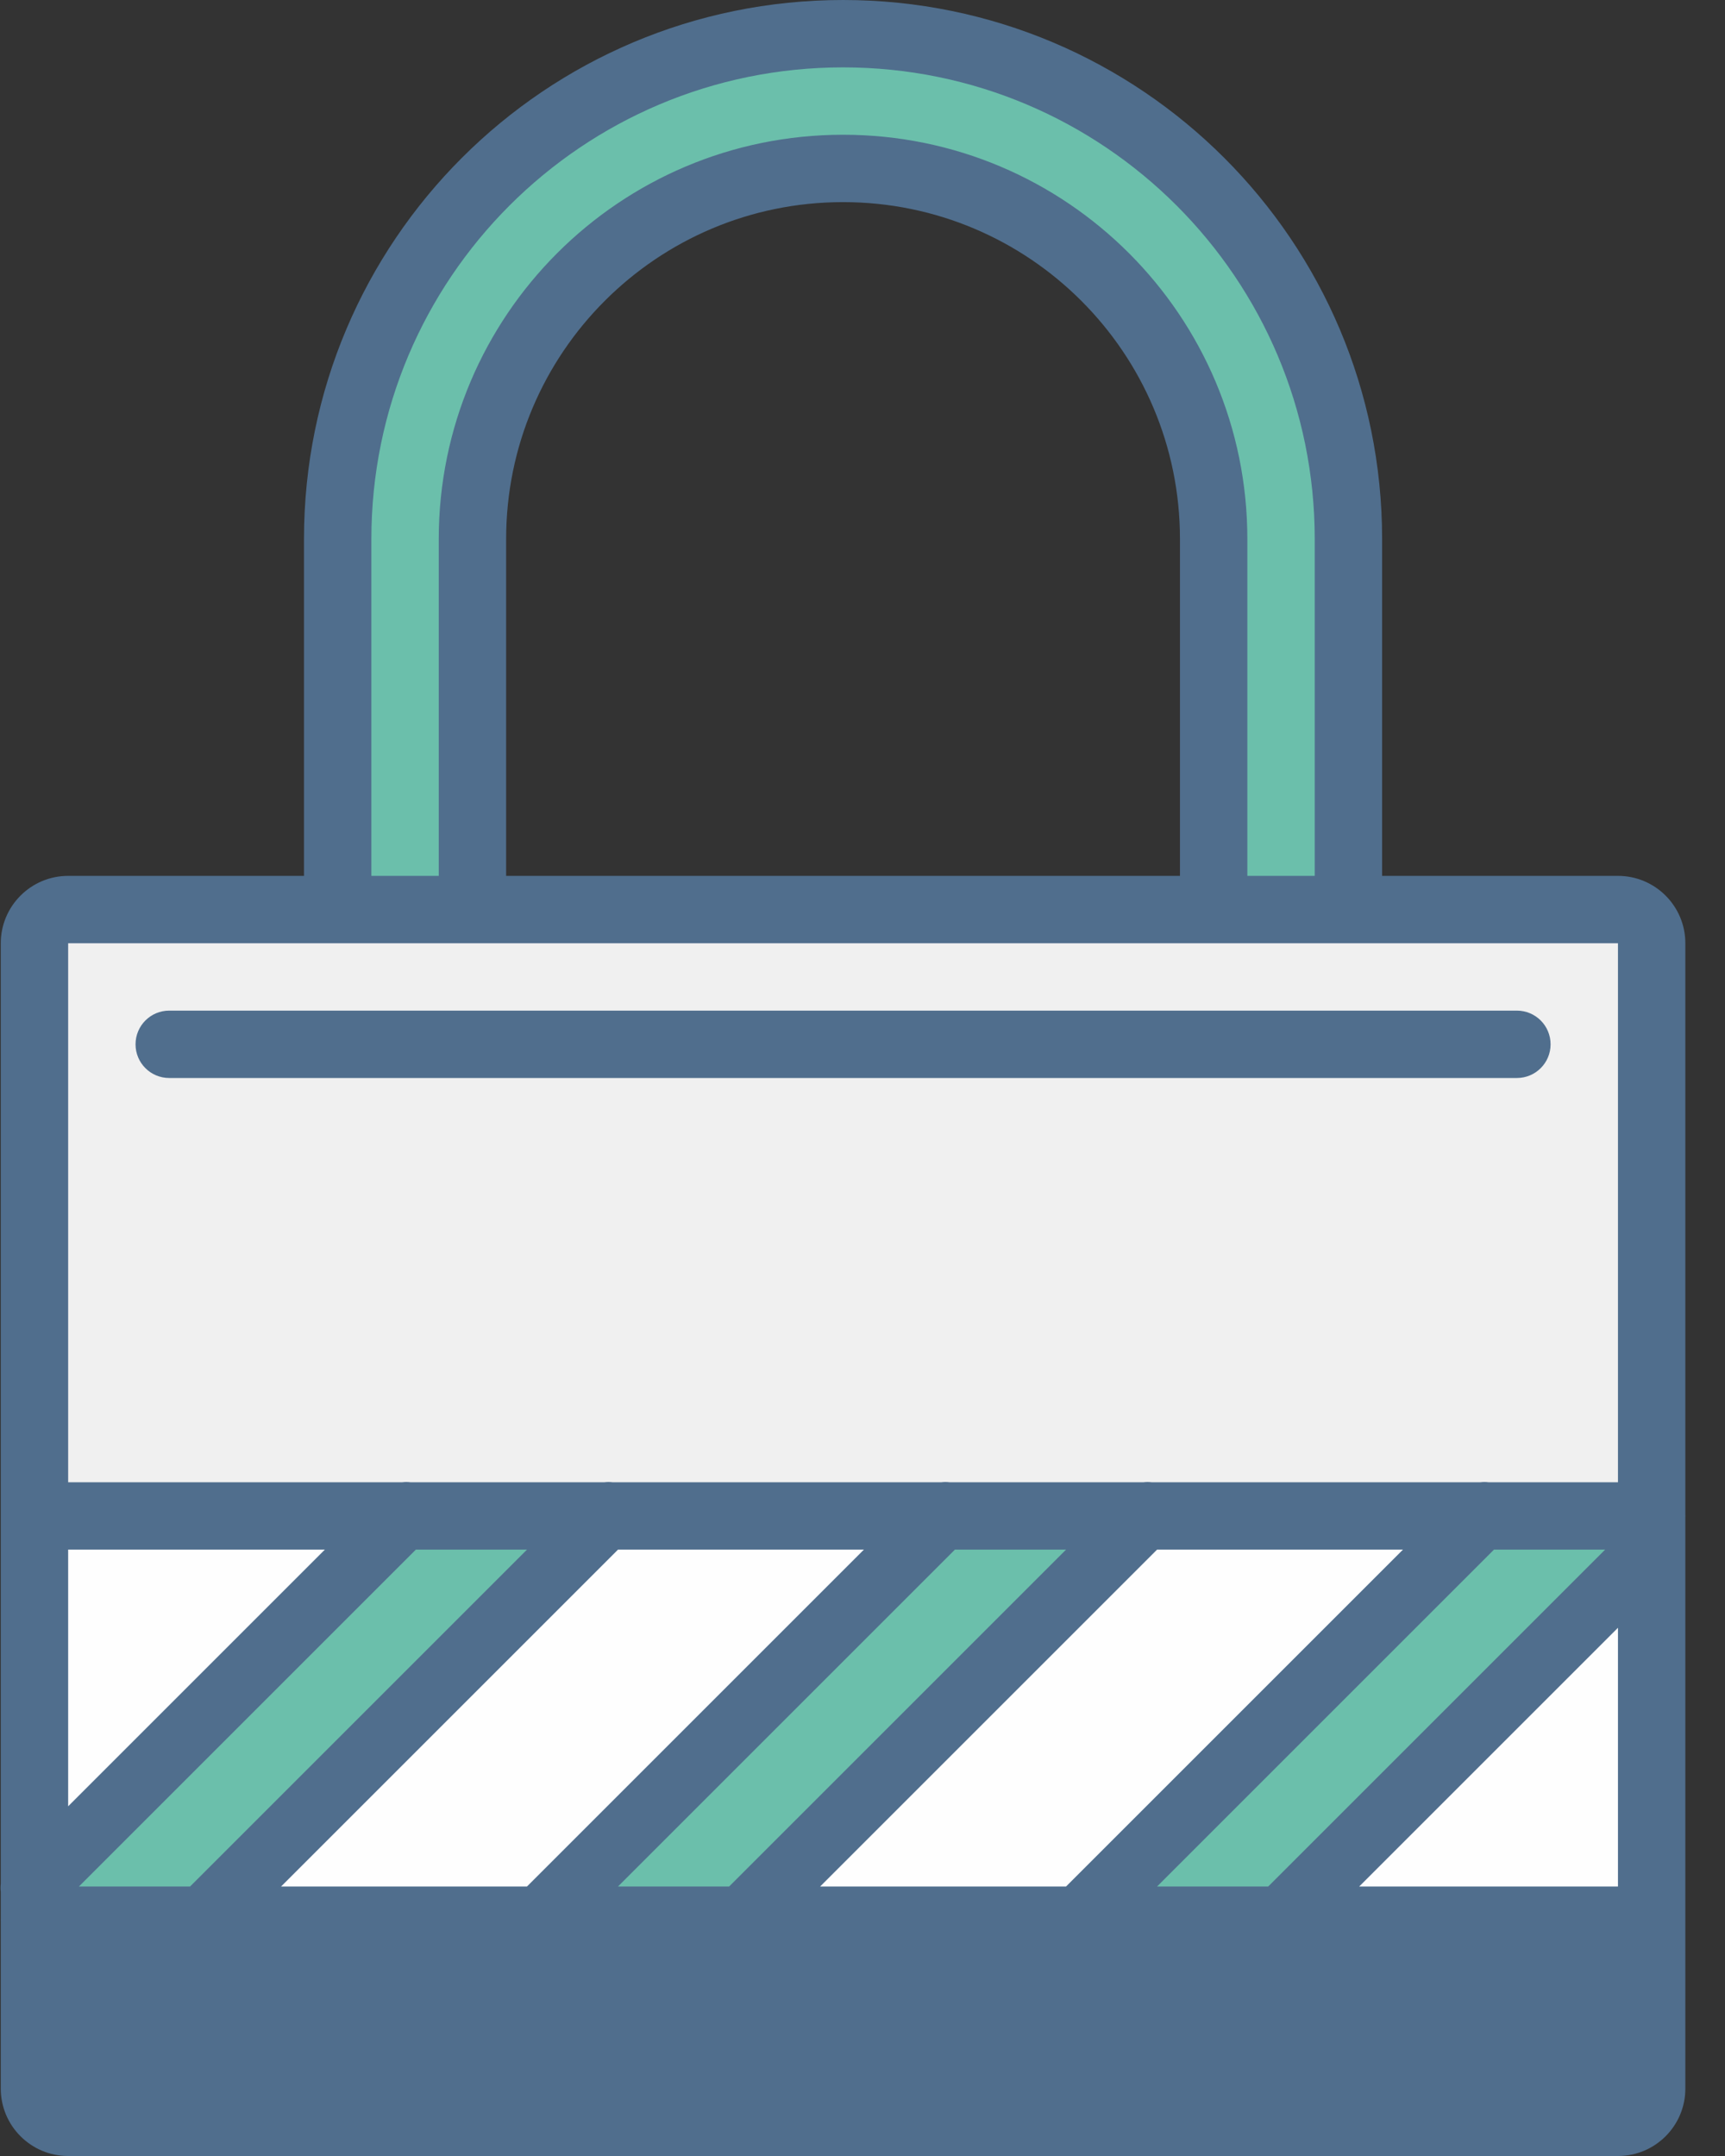 <?xml version="1.0" encoding="utf-8"?>
<svg width="80px" height="100px" viewBox="0 0 80 100" version="1.1" xmlns:xlink="http://www.w3.org/1999/xlink" xmlns="http://www.w3.org/2000/svg">
  <rect x="0" y="0" width="80" height="100" fill="#333333" stroke="none"/>
  <desc>Created with Lunacy</desc>
  <g id="Atoms/LockIcon">
    <g id="Lock-Icon">
      <path d="M0 56.25L75 56.25L75 0L0 0L0 56.25Z" transform="translate(1.598 42.188)" id="Fill-1" fill="#F0F0F0" stroke="none" />
      <path d="M0 20.312L75 20.312L75 0L0 0L0 20.312Z" transform="translate(1.598 70.312)" id="Fill-2" fill="#FEFEFE" stroke="none" />
      <g id="Group-7">
        <path d="M21.875 23.438C21.875 13.945 29.57 6.25 39.062 6.25C48.555 6.25 56.25 13.945 56.25 23.438L56.25 40.625L62.5 40.625L62.5 23.438C62.5 10.494 52.006 0 39.062 0C26.119 0 15.625 10.494 15.625 23.438L15.625 40.625L21.875 40.625L21.875 23.438ZM68.75 68.75L50 87.5L59.375 87.5L78.125 68.75L68.75 68.75ZM43.75 68.75L25 87.5L34.375 87.5L53.125 68.75L43.75 68.75ZM18.75 68.75L0 87.5L9.375 87.5L28.125 68.75L18.75 68.75Z" transform="translate(0.036 1.562)" id="Fill-3" fill="#6BBFAB" stroke="none" />
        <path d="M7.824 50L70.324 50C71.188 50 71.887 49.302 71.887 48.438C71.887 47.573 71.188 46.875 70.324 46.875L7.824 46.875C6.96 46.875 6.262 47.573 6.262 48.438C6.262 49.302 6.96 50 7.824 50L7.824 50ZM75.012 68.75L69.005 68.75C68.88 68.734 68.76 68.734 68.637 68.75L53.38 68.75C53.255 68.734 53.135 68.734 53.012 68.75L44.005 68.75C43.88 68.734 43.76 68.734 43.637 68.75L28.381 68.75C28.256 68.734 28.135 68.734 28.012 68.75L19.006 68.75C18.881 68.734 18.76 68.734 18.637 68.75L3.137 68.75L3.137 43.75L75.012 43.75L75.012 68.75ZM75.012 87.5L63.012 87.5L75.012 75.5L75.012 87.5ZM3.137 96.875L75.012 96.875L75.012 90.625L3.137 90.625L3.137 96.875ZM8.791 87.5L3.637 87.5L19.262 71.875L24.416 71.875L8.791 87.5ZM24.416 87.5L13.012 87.5L28.637 71.875L40.041 71.875L24.416 87.5ZM33.791 87.5L28.637 87.5L44.262 71.875L49.416 71.875L33.791 87.5ZM69.262 71.875L74.416 71.875L58.791 87.5L53.637 87.5L69.262 71.875ZM49.416 87.5L38.012 87.5L53.637 71.875L65.041 71.875L49.416 87.5ZM3.137 71.875L15.041 71.875L3.137 83.78L3.137 71.875ZM54.699 25L54.699 40.625L39.074 40.625L23.449 40.625L23.449 25C23.449 16.37 30.445 9.375 39.074 9.375C47.704 9.375 54.699 16.37 54.699 25L54.699 25ZM17.199 25C17.199 12.919 26.993 3.125 39.074 3.125C51.156 3.125 60.949 12.919 60.949 25L60.949 40.625L57.824 40.625L57.824 25C57.824 14.645 49.429 6.25 39.074 6.25C28.72 6.25 20.324 14.645 20.324 25L20.324 40.625L17.199 40.625L17.199 25ZM75.012 40.625L64.074 40.625L64.074 25C64.074 11.192 52.882 0 39.074 0C25.266 0 14.074 11.192 14.074 25L14.074 40.625L3.137 40.625C1.412 40.625 0.012 42.025 0.012 43.75L0.012 87.375C-0.004 87.498 -0.004 87.619 0.012 87.744L0.012 96.875C0.012 98.6 1.412 100 3.137 100L75.012 100C76.738 100 78.137 98.6 78.137 96.875L78.137 43.75C78.137 42.025 76.738 40.625 75.012 40.625L75.012 40.625Z" transform="translate(0.024 0)" id="Fill-5" fill="#506E8D" stroke="none" />
      </g>
    </g>
  </g>
</svg>